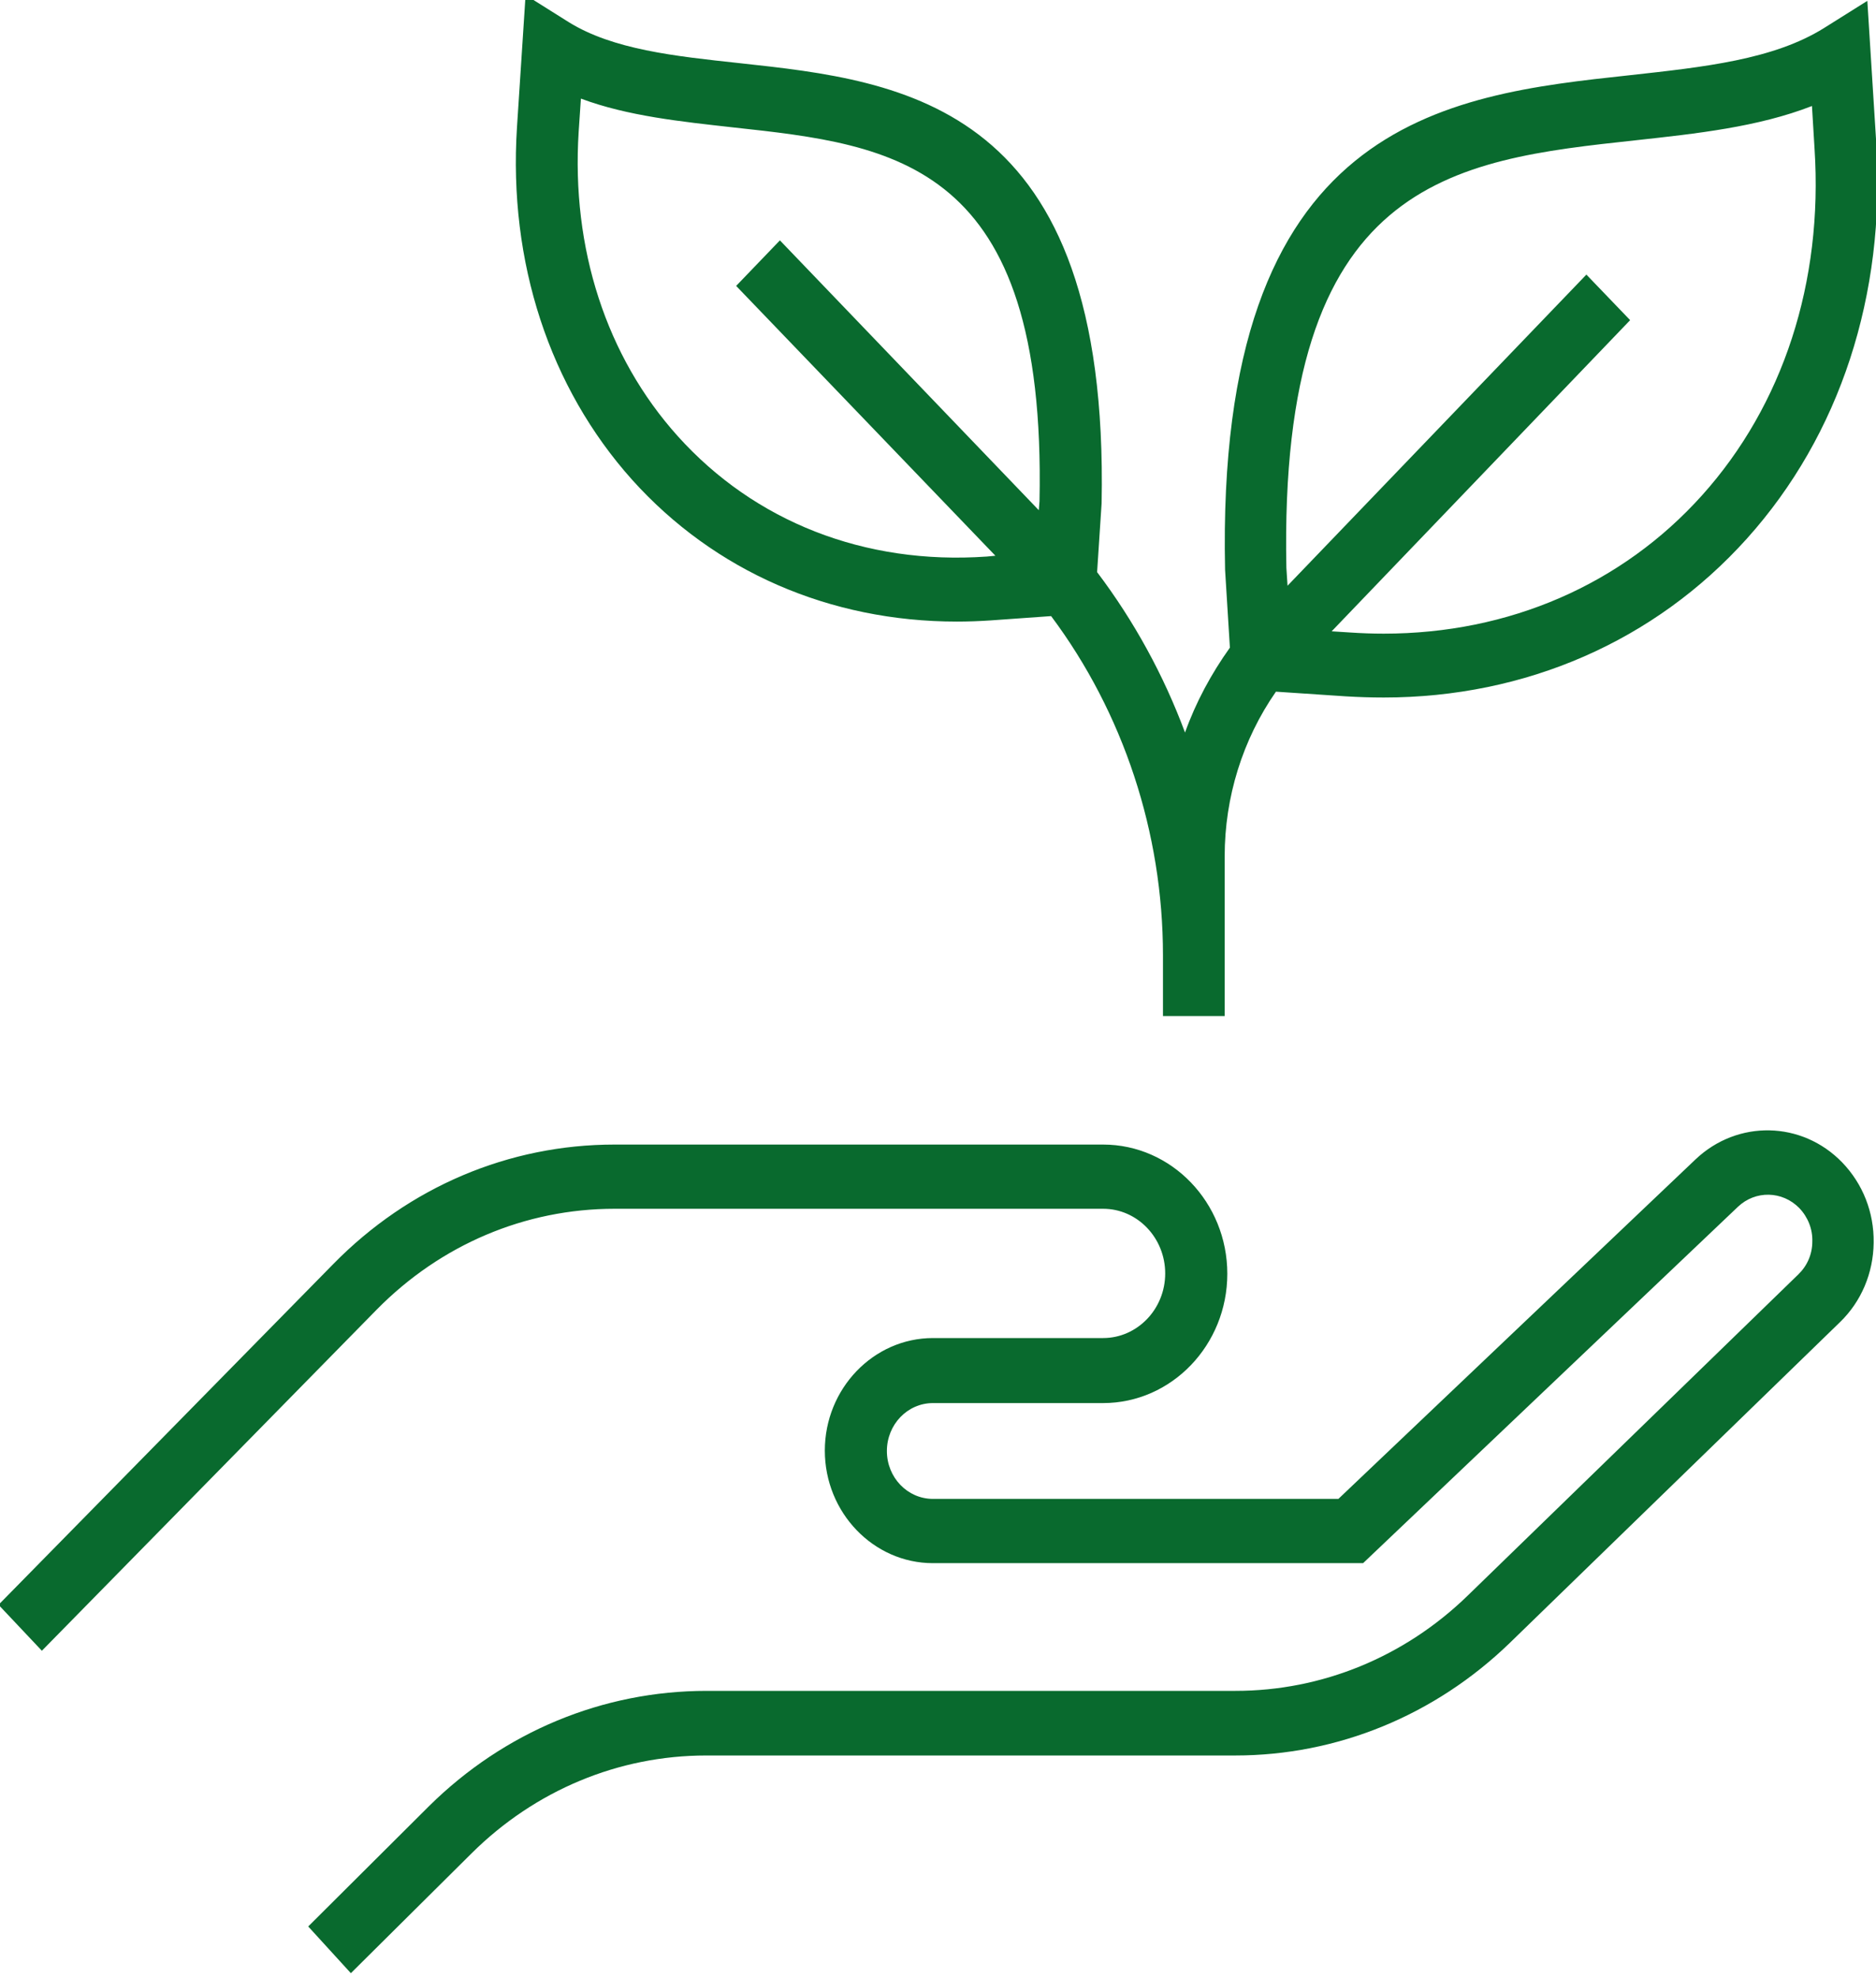 <svg width="37" height="39" viewBox="0 0 37 39" fill="none" xmlns="http://www.w3.org/2000/svg">
<g id="icon-0" clip-path="url(#clip0_2112_16834)">
<g id="Group">
<path id="Vector" d="M18.872 12.255C19.093 12.255 19.314 12.247 19.536 12.232L20.731 12.147C22.155 14.051 22.937 16.416 22.937 18.834V19.978V20.032H24.154V19.978V18.834V16.884C24.154 15.717 24.508 14.581 25.165 13.637L26.544 13.729C26.795 13.744 27.046 13.752 27.29 13.752C30.093 13.752 32.638 12.639 34.453 10.62C36.29 8.577 37.19 5.813 37.006 2.835L36.829 0.017L35.973 0.554C34.977 1.176 33.605 1.322 32.144 1.483C28.507 1.875 23.97 2.366 24.162 11.234L24.257 12.769C23.889 13.284 23.586 13.844 23.372 14.443C22.952 13.314 22.369 12.247 21.638 11.28L21.727 9.921C21.882 2.036 17.839 1.598 14.585 1.245C13.302 1.107 12.092 0.977 11.221 0.439L10.366 -0.098L10.196 2.512C10.026 5.168 10.838 7.641 12.468 9.46C14.091 11.264 16.363 12.255 18.872 12.255ZM32.269 2.765C33.457 2.635 34.675 2.504 35.737 2.09L35.788 2.934C35.958 5.56 35.169 7.986 33.568 9.767C31.989 11.525 29.761 12.493 27.29 12.493C27.068 12.493 26.847 12.485 26.626 12.47L26.264 12.447L32.151 6.312L31.288 5.414L25.394 11.548L25.371 11.195C25.216 3.526 28.64 3.157 32.269 2.765ZM11.413 2.597L11.457 1.944C12.38 2.289 13.435 2.397 14.46 2.512C17.64 2.858 20.642 3.18 20.502 9.882L20.488 10.059L15.382 4.739L14.519 5.637L19.632 10.957L19.462 10.973C17.05 11.142 14.881 10.282 13.368 8.6C11.959 7.034 11.266 4.9 11.413 2.597Z" fill="#096A2E"/>
<path id="Vector_2" d="M7.429 25.821C8.691 24.539 10.358 23.832 12.121 23.832H21.756C22.435 23.832 22.981 24.408 22.981 25.107C22.981 25.813 22.428 26.381 21.756 26.381H18.4C17.227 26.381 16.268 27.379 16.268 28.6C16.268 29.821 17.227 30.819 18.4 30.819H26.884L34.276 23.794C34.623 23.464 35.154 23.479 35.486 23.817C35.656 23.994 35.752 24.232 35.744 24.477C35.744 24.731 35.641 24.961 35.464 25.13L28.95 31.456C27.703 32.669 26.072 33.337 24.368 33.337H13.936C11.893 33.337 9.945 34.143 8.462 35.609L6.079 37.982L6.92 38.903L9.303 36.538C10.557 35.295 12.203 34.611 13.929 34.611H24.361C26.375 34.611 28.3 33.821 29.776 32.393L36.29 26.067C36.711 25.66 36.947 25.099 36.954 24.5C36.962 23.901 36.74 23.341 36.334 22.919C35.538 22.097 34.269 22.074 33.442 22.857L26.397 29.552H18.4C17.898 29.552 17.492 29.13 17.492 28.608C17.492 28.086 17.898 27.663 18.4 27.663H21.756C23.107 27.663 24.206 26.519 24.206 25.114C24.206 23.709 23.107 22.566 21.756 22.566H12.121C10.034 22.566 8.064 23.402 6.573 24.922L-0.029 31.64L0.826 32.546L7.429 25.821Z" fill="#096A2E"/>
</g>
</g>
<defs>
<clipPath id="clip0_2112_16834">
<rect width="37.059" height="39.001" fill="white" transform="translate(-0.029 -0.098)"/>
</clipPath>
</defs>
</svg>
